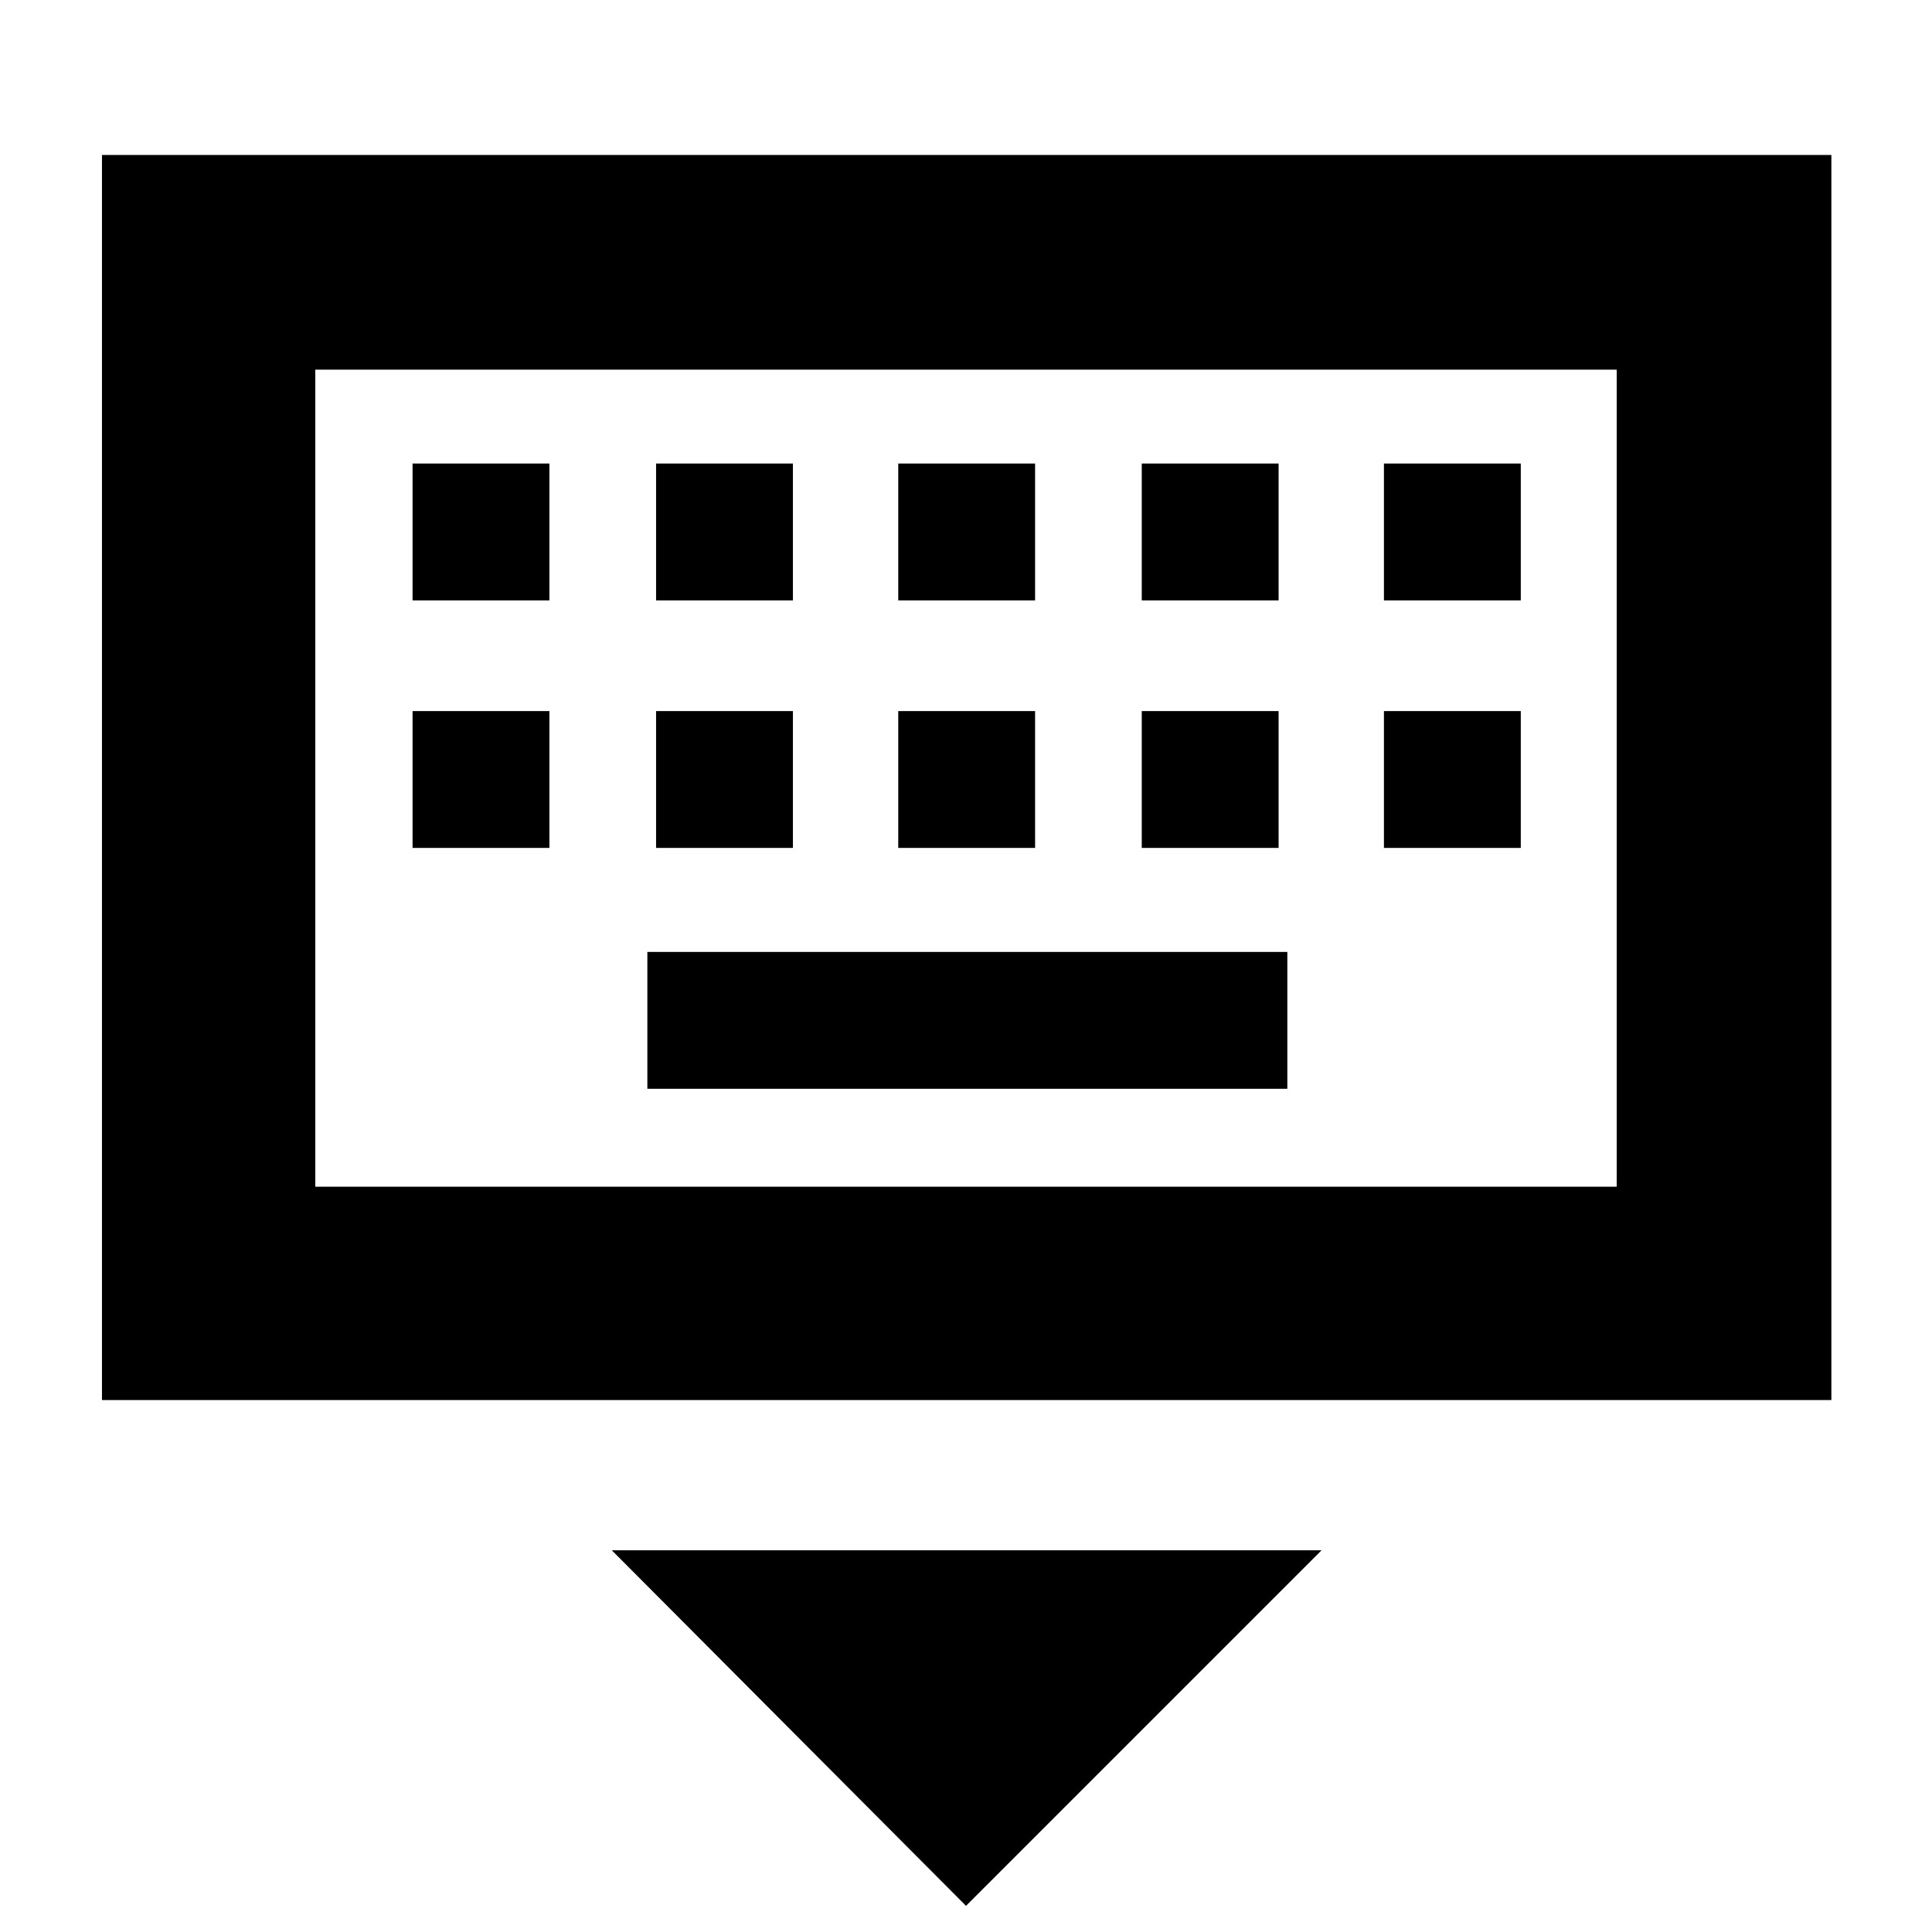 <svg xmlns="http://www.w3.org/2000/svg" height="40" viewBox="0 -960 960 960" width="40"><path d="M480-13 304-189.67h352.67L480-13ZM50.67-264.33V-883H910v618.67H50.67Zm106-106h646.66v-406H156.67v406Zm165-48.67h318v-68h-318v68ZM205-538.67h68v-68h-68v68Zm121 0h68v-68h-68v68Zm120.33 0h68v-68h-68v68Zm121 0h68v-68h-68v68Zm120.34 0h68v-68h-68v68ZM205-661.67h68v-68h-68v68Zm121 0h68v-68h-68v68Zm120.33 0h68v-68h-68v68Zm121 0h68v-68h-68v68Zm120.34 0h68v-68h-68v68Zm-531 291.34v-406 406Z"/></svg>